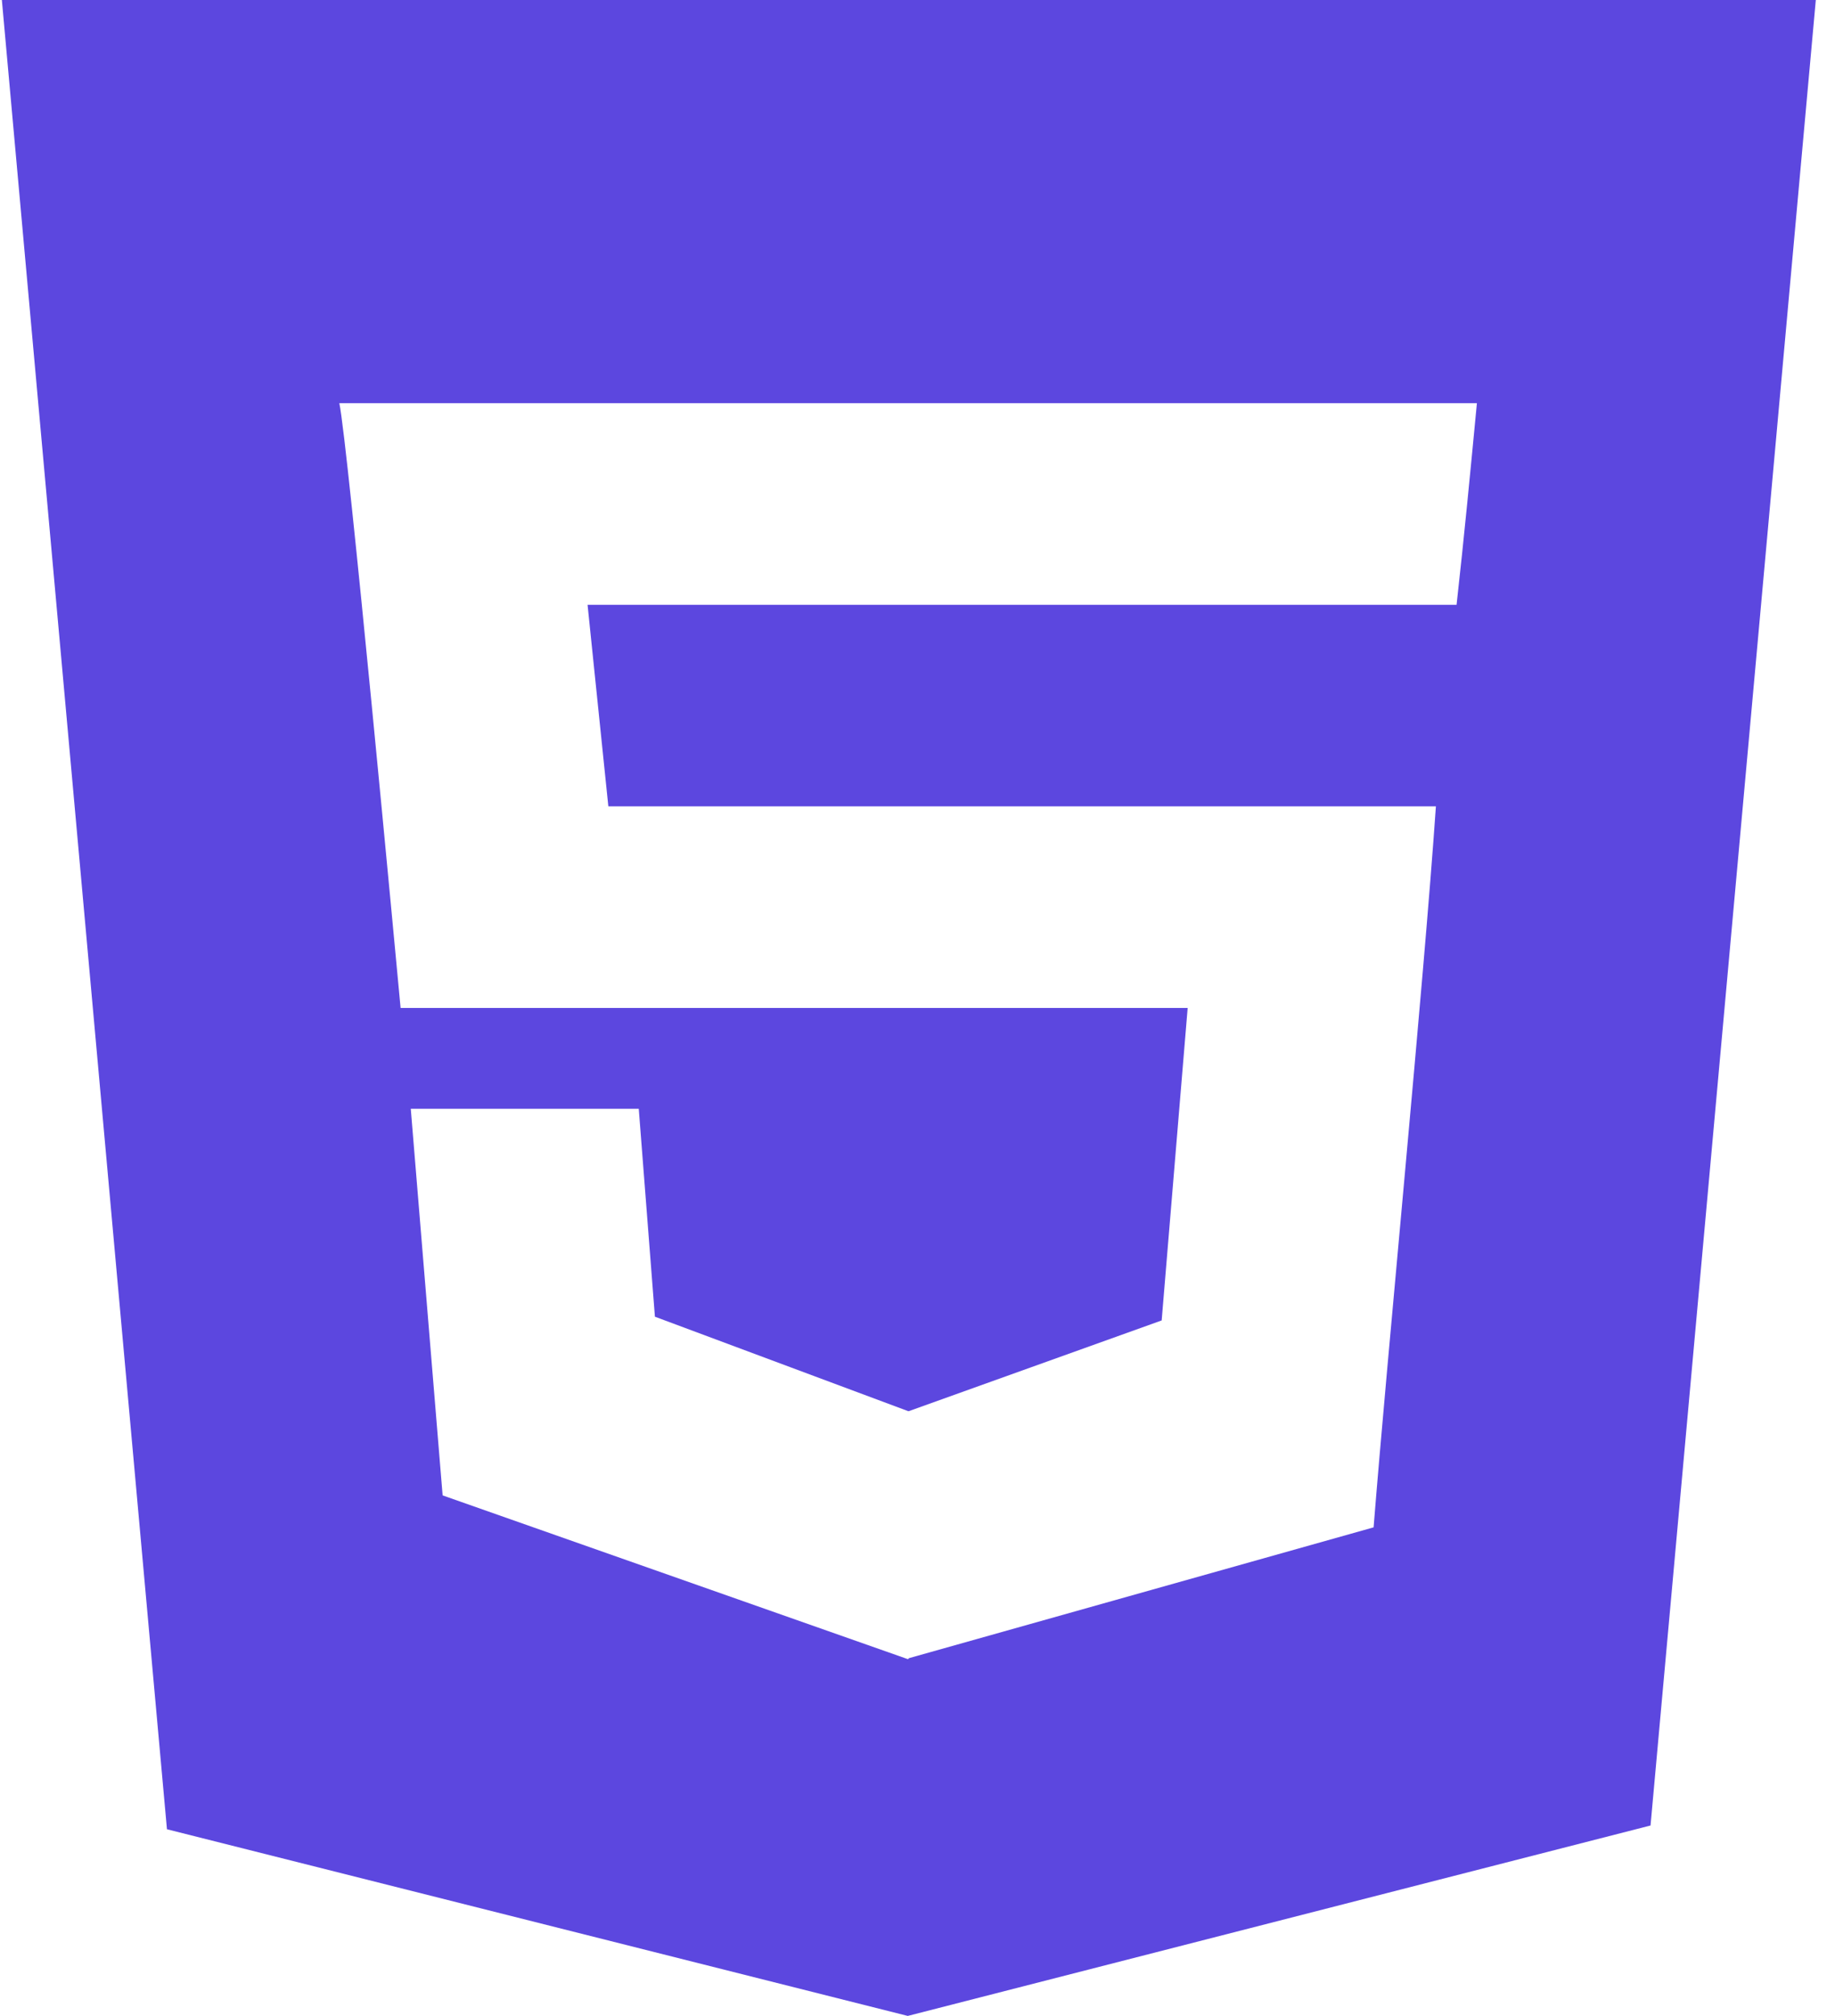 <svg width="61" height="67" viewBox="0 0 61 67" fill="none" xmlns="http://www.w3.org/2000/svg">
<g clip-path="url(#clip0_766_648)">
<path fill-rule="evenodd" clip-rule="evenodd" d="M48.42 20.1H48.396H19.532L20.223 26.8H47.733C47.33 32.669 46.11 45.104 45.662 50.762L30.211 55.111V55.124L30.176 55.141L14.714 49.7L13.655 36.85H21.234L21.771 43.761L30.19 46.9H30.211L38.617 43.885L39.481 33.5H13.317C13.191 32.157 11.564 14.713 11.28 13.4H49.096C48.885 15.611 48.669 17.882 48.42 20.1ZM0.062 0L5.55 60.796L30.176 67L54.868 60.671L60.362 0H0.062Z" fill="#5C47DF"/>
</g>
<defs>
<clipPath id="clip0_766_648">
<rect width="60.3" height="67" fill="white" transform="translate(0.062)"/>
</clipPath>
</defs>
</svg>
